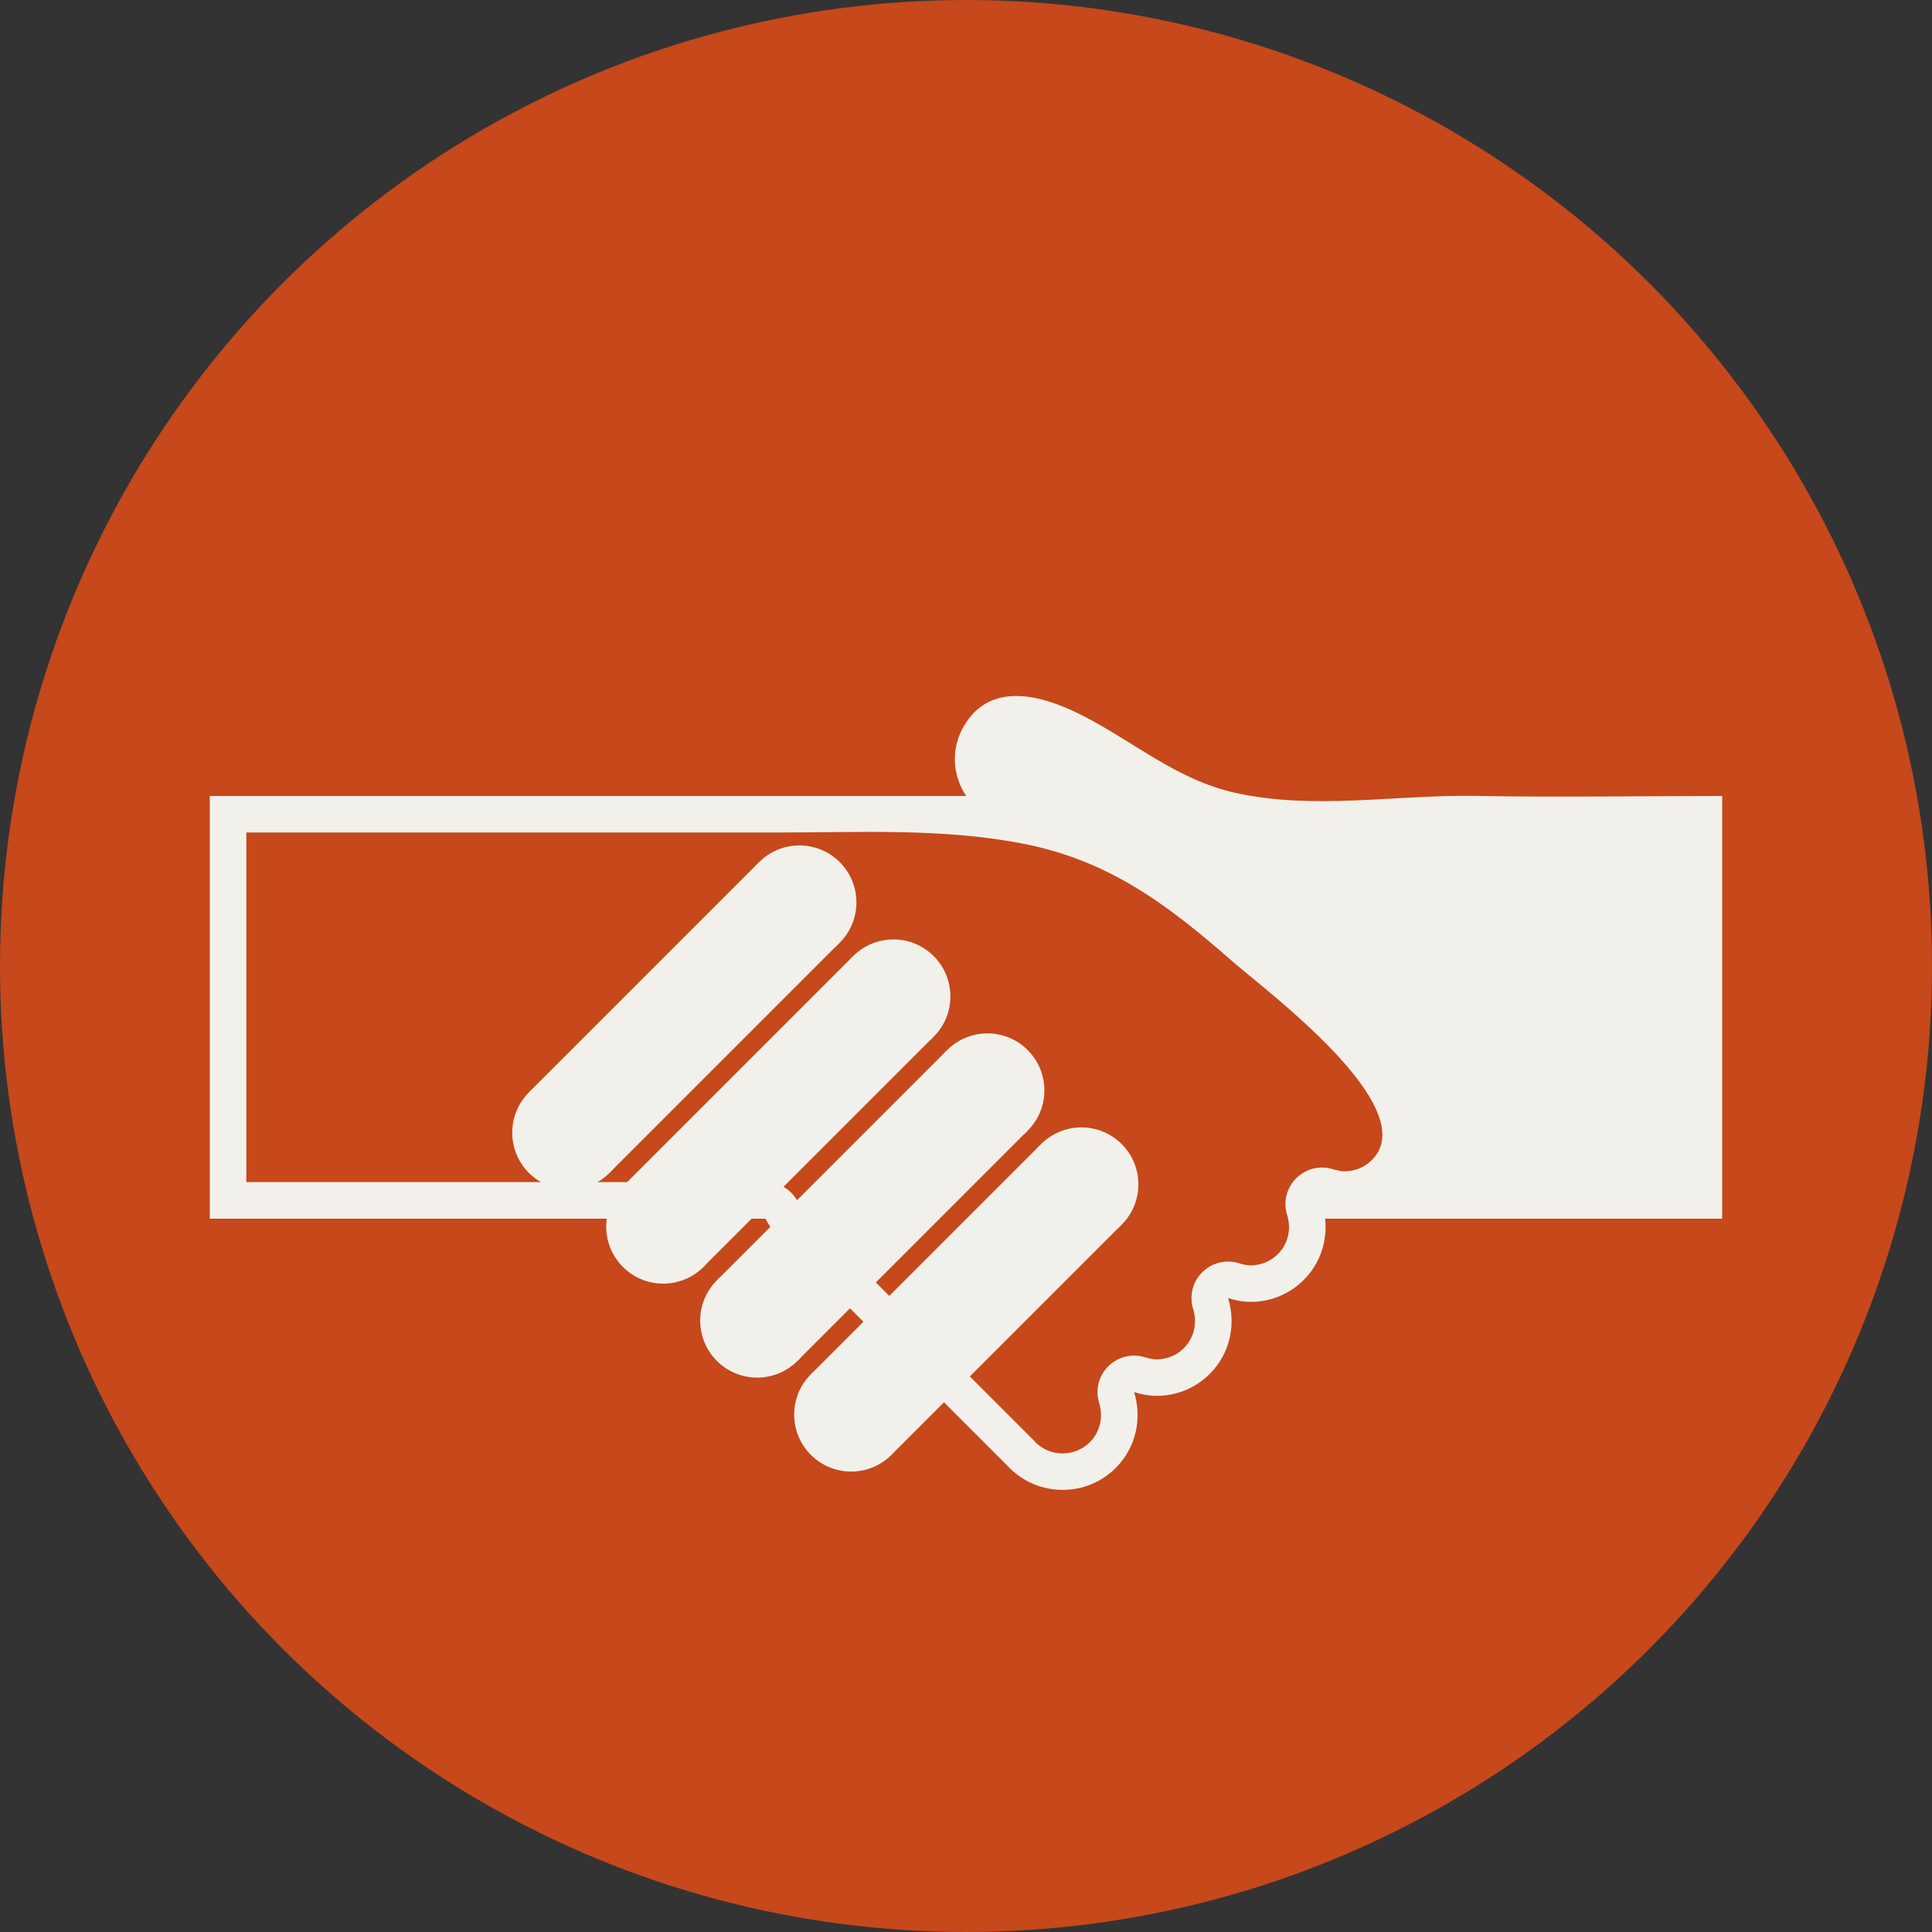 <svg width="100" height="100" viewBox="0 0 100 100" fill="none" xmlns="http://www.w3.org/2000/svg">
<rect x="0" y="0" width="100" height="100" fill="#333333" stroke="none"/>
<circle cx="50" cy="50" r="50" fill="#C6481B"/>
<path d="M39.255 44.66L27.376 56.539L31.545 60.708L43.424 48.829L39.255 44.66Z" fill="#F1F0EA"/>
<path d="M41.378 49.658C43.007 49.658 44.328 48.338 44.328 46.709C44.328 45.079 43.007 43.759 41.378 43.759C39.749 43.759 38.428 45.079 38.428 46.709C38.428 48.338 39.749 49.658 41.378 49.658Z" fill="#F1F0EA"/>
<path d="M29.463 61.575C31.092 61.575 32.413 60.255 32.413 58.626C32.413 56.996 31.092 55.676 29.463 55.676C27.834 55.676 26.513 56.996 26.513 58.626C26.513 60.255 27.834 61.575 29.463 61.575Z" fill="#F1F0EA"/>
<path d="M44.12 49.524L32.241 61.403L36.41 65.572L48.289 53.693L44.12 49.524Z" fill="#F1F0EA"/>
<path d="M46.243 54.523C47.872 54.523 49.192 53.203 49.192 51.574C49.192 49.945 47.872 48.624 46.243 48.624C44.614 48.624 43.293 49.945 43.293 51.574C43.293 53.203 44.614 54.523 46.243 54.523Z" fill="#F1F0EA"/>
<path d="M34.328 66.441C35.957 66.441 37.277 65.12 37.277 63.491C37.277 61.862 35.957 60.541 34.328 60.541C32.699 60.541 31.378 61.862 31.378 63.491C31.378 65.12 32.699 66.441 34.328 66.441Z" fill="#F1F0EA"/>
<path d="M48.984 54.39L37.105 66.269L41.274 70.439L53.153 58.559L48.984 54.39Z" fill="#F1F0EA"/>
<path d="M51.108 59.388C52.737 59.388 54.058 58.067 54.058 56.438C54.058 54.809 52.737 53.488 51.108 53.488C49.479 53.488 48.158 54.809 48.158 56.438C48.158 58.067 49.479 59.388 51.108 59.388Z" fill="#F1F0EA"/>
<path d="M39.191 71.305C40.82 71.305 42.141 69.984 42.141 68.355C42.141 66.726 40.82 65.405 39.191 65.405C37.562 65.405 36.241 66.726 36.241 68.355C36.241 69.984 37.562 71.305 39.191 71.305Z" fill="#F1F0EA"/>
<path d="M53.849 59.255L41.97 71.134L46.139 75.303L58.018 63.424L53.849 59.255Z" fill="#F1F0EA"/>
<path d="M55.973 64.253C57.602 64.253 58.922 62.932 58.922 61.303C58.922 59.674 57.602 58.353 55.973 58.353C54.344 58.353 53.023 59.674 53.023 61.303C53.023 62.932 54.344 64.253 55.973 64.253Z" fill="#F1F0EA"/>
<path d="M44.056 76.168C45.685 76.168 47.005 74.847 47.005 73.218C47.005 71.589 45.685 70.269 44.056 70.269C42.427 70.269 41.106 71.589 41.106 73.218C41.106 74.847 42.427 76.168 44.056 76.168Z" fill="#F1F0EA"/>
<path d="M89.141 63.079V41.2C84.894 41.2 80.641 41.273 76.393 41.196C72.28 41.124 68.003 41.942 63.944 41.038C60.918 40.365 58.738 38.425 56.057 37.049C53.944 35.965 51.142 35.166 49.797 37.755C49.205 38.893 49.339 40.207 50.011 41.2H10.858V63.079H39.619C39.704 63.246 39.8 63.407 39.911 63.562L39.887 63.609L52.178 75.9L52.247 75.974C52.984 76.709 53.961 77.116 55.002 77.116C56.043 77.116 57.021 76.711 57.756 75.974C58.816 74.914 59.119 73.395 58.7 72.053C59.074 72.171 59.462 72.249 59.867 72.249C60.907 72.249 61.886 71.844 62.621 71.108C63.681 70.047 63.984 68.528 63.565 67.188C63.939 67.306 64.327 67.385 64.732 67.385C65.774 67.385 66.751 66.98 67.487 66.243C68.548 65.183 68.849 63.663 68.43 62.324C68.506 62.571 68.551 62.825 68.579 63.079H89.141ZM67.09 60.986C66.591 61.483 66.411 62.217 66.622 62.89C66.849 63.614 66.667 64.388 66.146 64.909C65.769 65.286 65.266 65.495 64.73 65.495C64.56 65.495 64.364 65.459 64.129 65.386C63.942 65.328 63.752 65.299 63.563 65.299C63.069 65.299 62.587 65.493 62.225 65.852C61.728 66.35 61.546 67.083 61.757 67.757C61.984 68.481 61.8 69.254 61.281 69.775C60.904 70.153 60.401 70.361 59.865 70.361C59.695 70.361 59.499 70.325 59.265 70.252C59.078 70.194 58.887 70.165 58.698 70.165C58.205 70.165 57.722 70.36 57.361 70.719C56.861 71.216 56.682 71.95 56.892 72.623C57.119 73.347 56.936 74.121 56.417 74.64C56.037 75.019 55.534 75.228 54.999 75.228C54.465 75.228 53.982 75.032 53.599 74.658L53.558 74.605C53.543 74.591 53.53 74.576 53.516 74.562L41.521 62.567C41.499 62.531 41.476 62.496 41.45 62.46C41.401 62.391 41.352 62.309 41.303 62.213C40.978 61.583 40.33 61.185 39.62 61.185H12.75V43.09C21.933 43.09 31.118 43.09 40.301 43.09C44.48 43.09 48.727 42.861 52.855 43.649C57.386 44.513 60.408 46.802 63.79 49.761C65.542 51.293 73.708 57.344 71.009 60.04C70.624 60.423 70.134 60.626 69.591 60.626C69.421 60.626 69.225 60.59 68.99 60.517C68.804 60.459 68.613 60.43 68.424 60.43C67.932 60.432 67.449 60.626 67.09 60.986Z" fill="#F1F0EA"/>
</svg>
